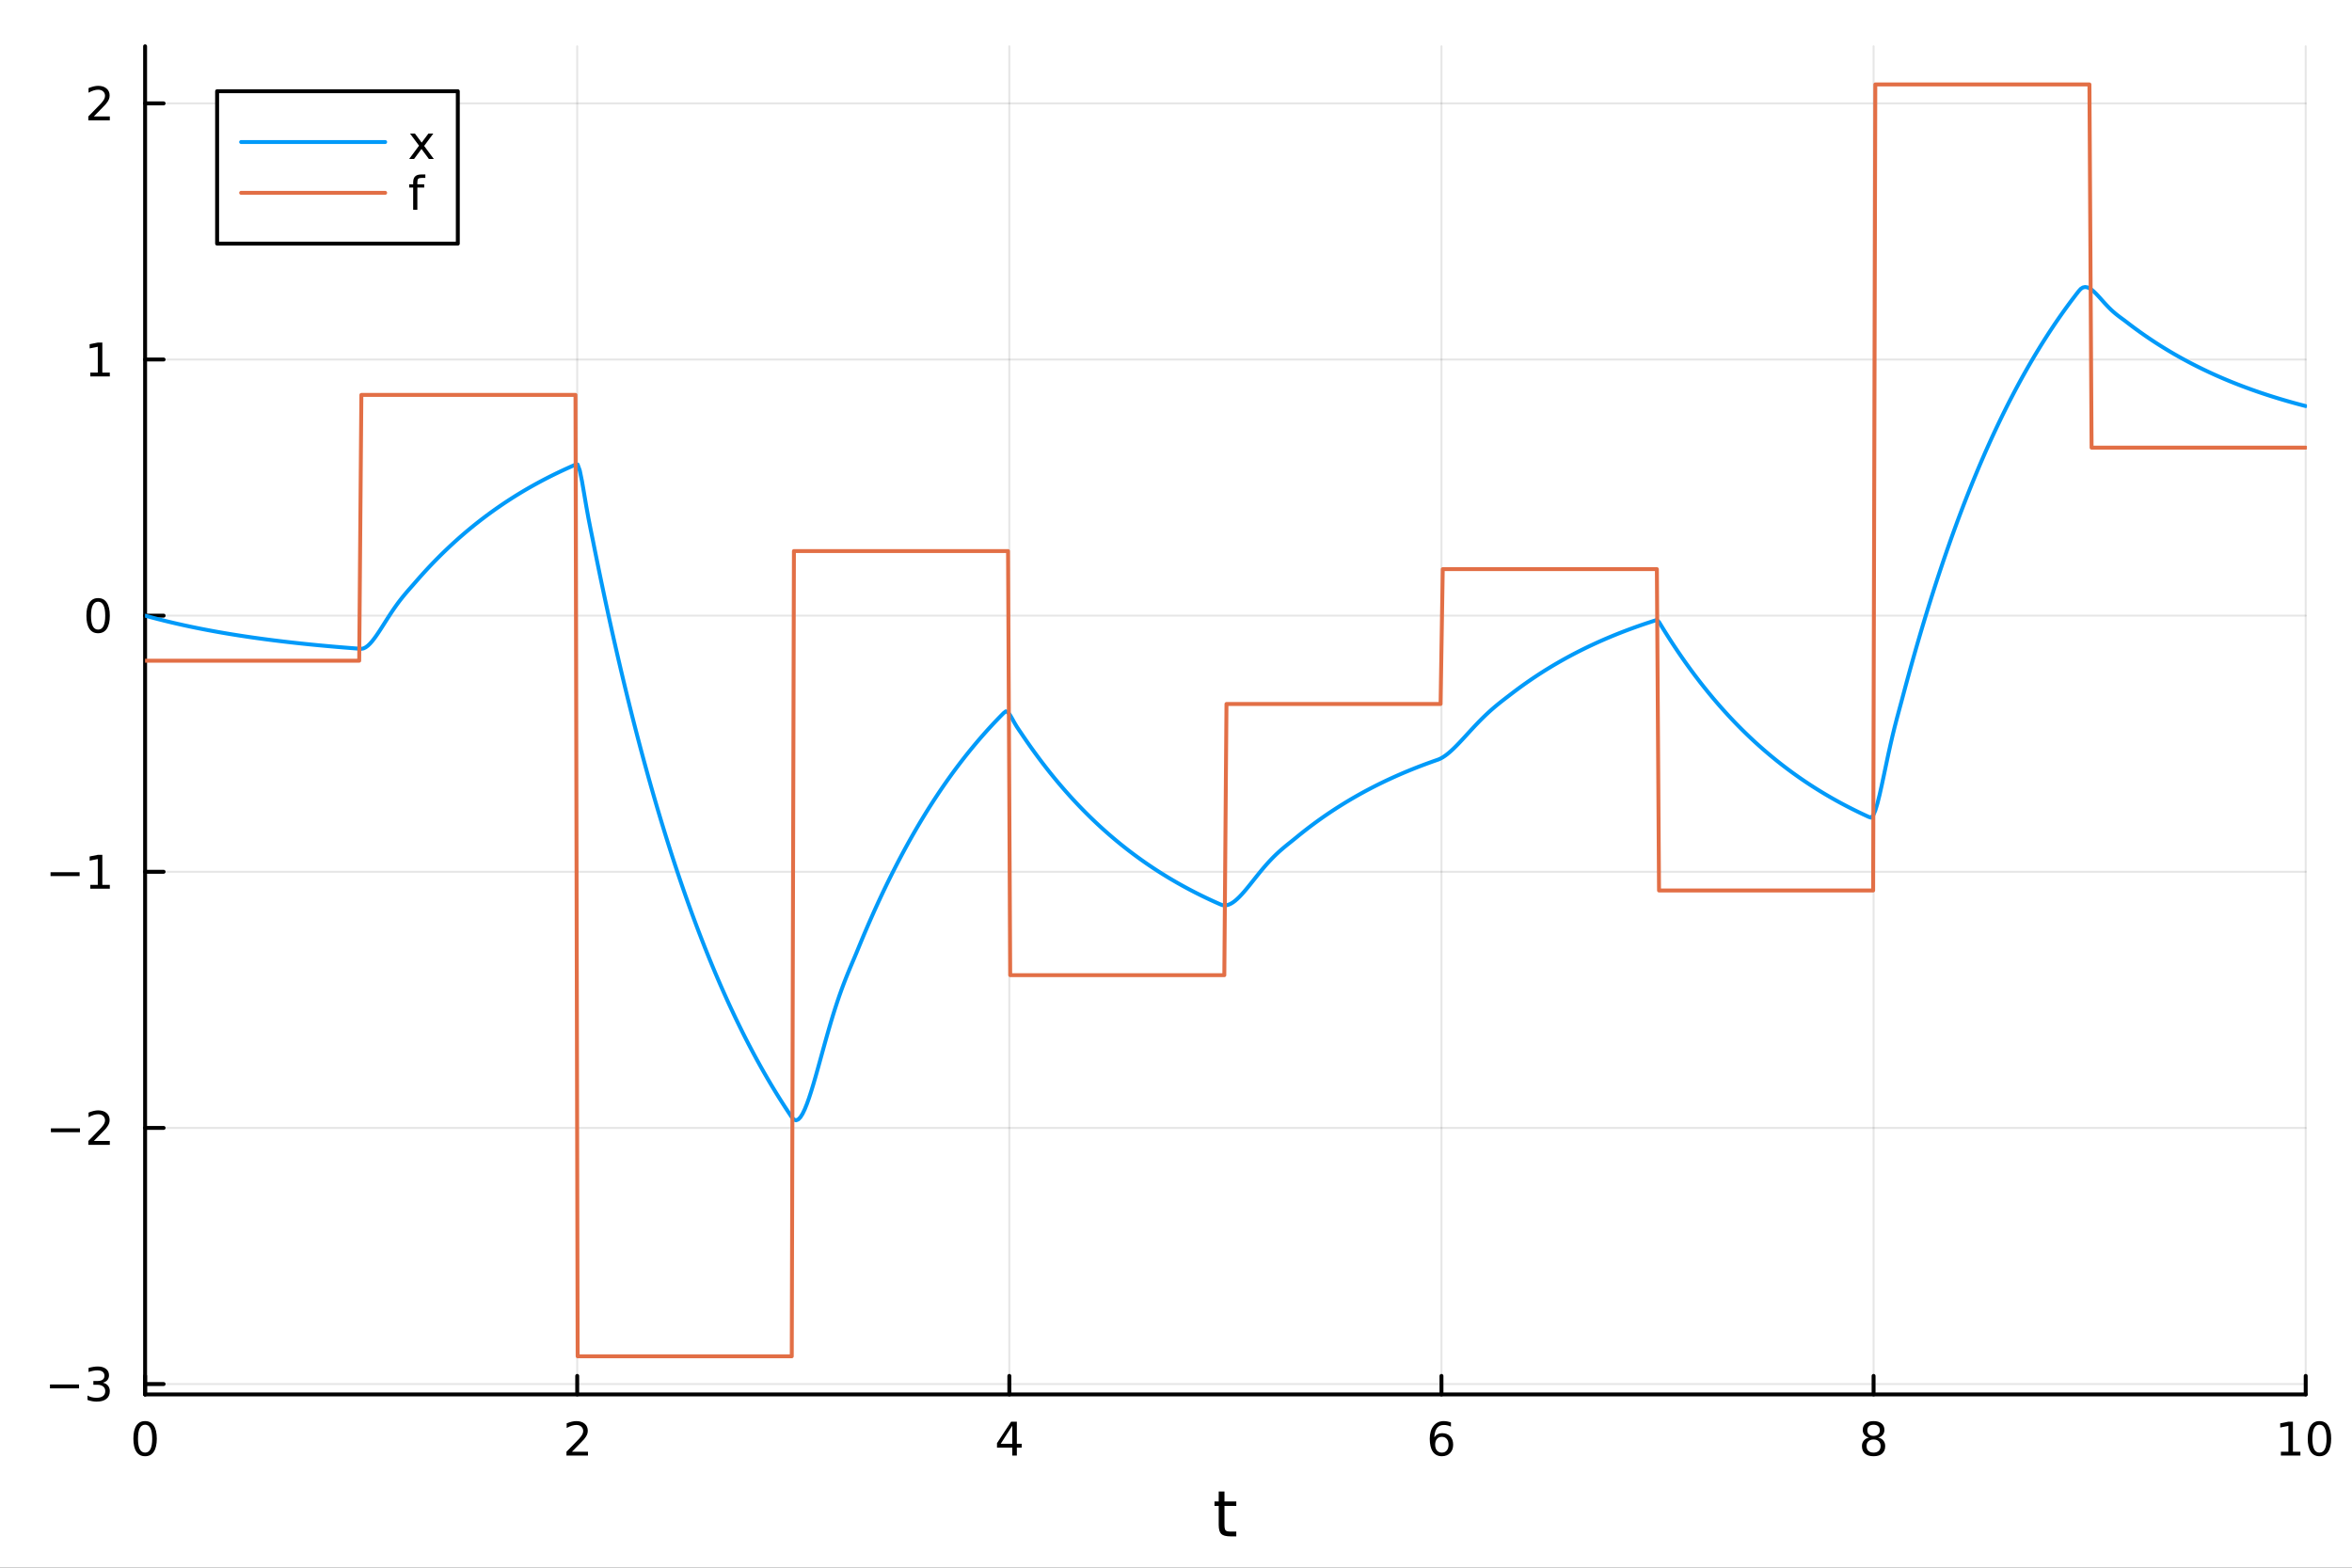 <?xml version="1.0" encoding="utf-8"?>
<svg xmlns="http://www.w3.org/2000/svg" xmlns:xlink="http://www.w3.org/1999/xlink" width="600" height="400" viewBox="0 0 2400 1600">
<rect x="0" y="0" width="2400" height="1600" fill="#333333" stroke="none"/>
<defs>
  <clipPath id="clip840">
    <rect x="0" y="0" width="2400" height="1600"/>
  </clipPath>
</defs>
<path clip-path="url(#clip840)" d="M0 1600 L2400 1600 L2400 0 L0 0  Z" fill="#ffffff" fill-rule="evenodd" fill-opacity="1"/>
<defs>
  <clipPath id="clip841">
    <rect x="480" y="0" width="1681" height="1600"/>
  </clipPath>
</defs>
<path clip-path="url(#clip840)" d="M148.057 1423.18 L2352.76 1423.18 L2352.76 47.244 L148.057 47.244  Z" fill="#ffffff" fill-rule="evenodd" fill-opacity="1"/>
<defs>
  <clipPath id="clip842">
    <rect x="148" y="47" width="2206" height="1377"/>
  </clipPath>
</defs>
<polyline clip-path="url(#clip842)" style="stroke:#000000; stroke-linecap:round; stroke-linejoin:round; stroke-width:2; stroke-opacity:0.1; fill:none" points="148.057,1423.18 148.057,47.244 "/>
<polyline clip-path="url(#clip842)" style="stroke:#000000; stroke-linecap:round; stroke-linejoin:round; stroke-width:2; stroke-opacity:0.1; fill:none" points="588.996,1423.18 588.996,47.244 "/>
<polyline clip-path="url(#clip842)" style="stroke:#000000; stroke-linecap:round; stroke-linejoin:round; stroke-width:2; stroke-opacity:0.1; fill:none" points="1029.94,1423.18 1029.94,47.244 "/>
<polyline clip-path="url(#clip842)" style="stroke:#000000; stroke-linecap:round; stroke-linejoin:round; stroke-width:2; stroke-opacity:0.1; fill:none" points="1470.88,1423.18 1470.88,47.244 "/>
<polyline clip-path="url(#clip842)" style="stroke:#000000; stroke-linecap:round; stroke-linejoin:round; stroke-width:2; stroke-opacity:0.1; fill:none" points="1911.82,1423.18 1911.82,47.244 "/>
<polyline clip-path="url(#clip842)" style="stroke:#000000; stroke-linecap:round; stroke-linejoin:round; stroke-width:2; stroke-opacity:0.1; fill:none" points="2352.76,1423.18 2352.76,47.244 "/>
<polyline clip-path="url(#clip842)" style="stroke:#000000; stroke-linecap:round; stroke-linejoin:round; stroke-width:2; stroke-opacity:0.1; fill:none" points="148.057,1412.57 2352.76,1412.57 "/>
<polyline clip-path="url(#clip842)" style="stroke:#000000; stroke-linecap:round; stroke-linejoin:round; stroke-width:2; stroke-opacity:0.1; fill:none" points="148.057,1151.16 2352.76,1151.16 "/>
<polyline clip-path="url(#clip842)" style="stroke:#000000; stroke-linecap:round; stroke-linejoin:round; stroke-width:2; stroke-opacity:0.1; fill:none" points="148.057,889.748 2352.76,889.748 "/>
<polyline clip-path="url(#clip842)" style="stroke:#000000; stroke-linecap:round; stroke-linejoin:round; stroke-width:2; stroke-opacity:0.1; fill:none" points="148.057,628.338 2352.76,628.338 "/>
<polyline clip-path="url(#clip842)" style="stroke:#000000; stroke-linecap:round; stroke-linejoin:round; stroke-width:2; stroke-opacity:0.1; fill:none" points="148.057,366.928 2352.76,366.928 "/>
<polyline clip-path="url(#clip842)" style="stroke:#000000; stroke-linecap:round; stroke-linejoin:round; stroke-width:2; stroke-opacity:0.1; fill:none" points="148.057,105.518 2352.76,105.518 "/>
<polyline clip-path="url(#clip840)" style="stroke:#000000; stroke-linecap:round; stroke-linejoin:round; stroke-width:4; stroke-opacity:1; fill:none" points="148.057,1423.18 2352.76,1423.18 "/>
<polyline clip-path="url(#clip840)" style="stroke:#000000; stroke-linecap:round; stroke-linejoin:round; stroke-width:4; stroke-opacity:1; fill:none" points="148.057,1423.18 148.057,1404.28 "/>
<polyline clip-path="url(#clip840)" style="stroke:#000000; stroke-linecap:round; stroke-linejoin:round; stroke-width:4; stroke-opacity:1; fill:none" points="588.996,1423.18 588.996,1404.28 "/>
<polyline clip-path="url(#clip840)" style="stroke:#000000; stroke-linecap:round; stroke-linejoin:round; stroke-width:4; stroke-opacity:1; fill:none" points="1029.94,1423.18 1029.94,1404.28 "/>
<polyline clip-path="url(#clip840)" style="stroke:#000000; stroke-linecap:round; stroke-linejoin:round; stroke-width:4; stroke-opacity:1; fill:none" points="1470.88,1423.18 1470.88,1404.28 "/>
<polyline clip-path="url(#clip840)" style="stroke:#000000; stroke-linecap:round; stroke-linejoin:round; stroke-width:4; stroke-opacity:1; fill:none" points="1911.82,1423.18 1911.82,1404.28 "/>
<polyline clip-path="url(#clip840)" style="stroke:#000000; stroke-linecap:round; stroke-linejoin:round; stroke-width:4; stroke-opacity:1; fill:none" points="2352.76,1423.18 2352.76,1404.28 "/>
<path clip-path="url(#clip840)" d="M148.057 1454.1 Q144.446 1454.1 142.617 1457.66 Q140.811 1461.2 140.811 1468.33 Q140.811 1475.44 142.617 1479.01 Q144.446 1482.55 148.057 1482.55 Q151.691 1482.55 153.496 1479.01 Q155.325 1475.44 155.325 1468.33 Q155.325 1461.2 153.496 1457.66 Q151.691 1454.1 148.057 1454.1 M148.057 1450.39 Q153.867 1450.39 156.922 1455 Q160.001 1459.58 160.001 1468.33 Q160.001 1477.06 156.922 1481.67 Q153.867 1486.25 148.057 1486.25 Q142.246 1486.25 139.168 1481.67 Q136.112 1477.06 136.112 1468.33 Q136.112 1459.58 139.168 1455 Q142.246 1450.39 148.057 1450.39 Z" fill="#000000" fill-rule="nonzero" fill-opacity="1" /><path clip-path="url(#clip840)" d="M583.649 1481.64 L599.969 1481.64 L599.969 1485.58 L578.024 1485.58 L578.024 1481.64 Q580.686 1478.89 585.27 1474.26 Q589.876 1469.61 591.057 1468.27 Q593.302 1465.74 594.182 1464.01 Q595.084 1462.25 595.084 1460.56 Q595.084 1457.8 593.14 1456.07 Q591.219 1454.33 588.117 1454.33 Q585.918 1454.33 583.464 1455.09 Q581.034 1455.86 578.256 1457.41 L578.256 1452.69 Q581.08 1451.55 583.534 1450.97 Q585.987 1450.39 588.024 1450.39 Q593.395 1450.39 596.589 1453.08 Q599.783 1455.77 599.783 1460.26 Q599.783 1462.39 598.973 1464.31 Q598.186 1466.2 596.08 1468.8 Q595.501 1469.47 592.399 1472.69 Q589.297 1475.88 583.649 1481.64 Z" fill="#000000" fill-rule="nonzero" fill-opacity="1" /><path clip-path="url(#clip840)" d="M1032.95 1455.09 L1021.14 1473.54 L1032.95 1473.54 L1032.95 1455.09 M1031.72 1451.02 L1037.6 1451.02 L1037.6 1473.54 L1042.53 1473.54 L1042.53 1477.43 L1037.6 1477.43 L1037.6 1485.58 L1032.95 1485.58 L1032.95 1477.43 L1017.34 1477.43 L1017.34 1472.92 L1031.72 1451.02 Z" fill="#000000" fill-rule="nonzero" fill-opacity="1" /><path clip-path="url(#clip840)" d="M1471.28 1466.44 Q1468.13 1466.44 1466.28 1468.59 Q1464.45 1470.74 1464.45 1474.49 Q1464.45 1478.22 1466.28 1480.39 Q1468.13 1482.55 1471.28 1482.55 Q1474.43 1482.55 1476.26 1480.39 Q1478.11 1478.22 1478.11 1474.49 Q1478.11 1470.74 1476.26 1468.59 Q1474.43 1466.44 1471.28 1466.44 M1480.56 1451.78 L1480.56 1456.04 Q1478.8 1455.21 1477 1454.77 Q1475.22 1454.33 1473.46 1454.33 Q1468.83 1454.33 1466.37 1457.45 Q1463.94 1460.58 1463.6 1466.9 Q1464.96 1464.89 1467.02 1463.82 Q1469.08 1462.73 1471.56 1462.73 Q1476.77 1462.73 1479.78 1465.9 Q1482.81 1469.05 1482.81 1474.49 Q1482.81 1479.82 1479.66 1483.03 Q1476.51 1486.25 1471.28 1486.25 Q1465.29 1486.25 1462.11 1481.67 Q1458.94 1477.06 1458.94 1468.33 Q1458.94 1460.14 1462.83 1455.28 Q1466.72 1450.39 1473.27 1450.39 Q1475.03 1450.39 1476.81 1450.74 Q1478.62 1451.09 1480.56 1451.78 Z" fill="#000000" fill-rule="nonzero" fill-opacity="1" /><path clip-path="url(#clip840)" d="M1911.82 1469.17 Q1908.48 1469.17 1906.56 1470.95 Q1904.66 1472.73 1904.66 1475.86 Q1904.66 1478.98 1906.56 1480.77 Q1908.48 1482.55 1911.82 1482.55 Q1915.15 1482.55 1917.07 1480.77 Q1918.99 1478.96 1918.99 1475.86 Q1918.99 1472.73 1917.07 1470.95 Q1915.17 1469.17 1911.82 1469.17 M1907.14 1467.18 Q1904.13 1466.44 1902.44 1464.38 Q1900.77 1462.32 1900.77 1459.35 Q1900.77 1455.21 1903.71 1452.8 Q1906.68 1450.39 1911.82 1450.39 Q1916.98 1450.39 1919.92 1452.8 Q1922.86 1455.21 1922.86 1459.35 Q1922.86 1462.32 1921.17 1464.38 Q1919.5 1466.44 1916.52 1467.18 Q1919.89 1467.96 1921.77 1470.26 Q1923.67 1472.55 1923.67 1475.86 Q1923.67 1480.88 1920.59 1483.57 Q1917.53 1486.25 1911.82 1486.25 Q1906.1 1486.25 1903.02 1483.57 Q1899.96 1480.88 1899.96 1475.86 Q1899.96 1472.55 1901.86 1470.26 Q1903.76 1467.96 1907.14 1467.18 M1905.43 1459.79 Q1905.43 1462.48 1907.09 1463.98 Q1908.78 1465.49 1911.82 1465.49 Q1914.83 1465.49 1916.52 1463.98 Q1918.23 1462.48 1918.23 1459.79 Q1918.23 1457.11 1916.52 1455.6 Q1914.83 1454.1 1911.82 1454.1 Q1908.78 1454.1 1907.09 1455.6 Q1905.43 1457.11 1905.43 1459.79 Z" fill="#000000" fill-rule="nonzero" fill-opacity="1" /><path clip-path="url(#clip840)" d="M2327.44 1481.64 L2335.08 1481.64 L2335.08 1455.28 L2326.77 1456.95 L2326.77 1452.69 L2335.04 1451.02 L2339.71 1451.02 L2339.71 1481.64 L2347.35 1481.64 L2347.35 1485.58 L2327.44 1485.58 L2327.44 1481.64 Z" fill="#000000" fill-rule="nonzero" fill-opacity="1" /><path clip-path="url(#clip840)" d="M2366.8 1454.1 Q2363.18 1454.1 2361.36 1457.66 Q2359.55 1461.2 2359.55 1468.33 Q2359.55 1475.44 2361.36 1479.01 Q2363.18 1482.55 2366.8 1482.55 Q2370.43 1482.55 2372.23 1479.01 Q2374.06 1475.44 2374.06 1468.33 Q2374.06 1461.2 2372.23 1457.66 Q2370.43 1454.1 2366.8 1454.1 M2366.8 1450.39 Q2372.61 1450.39 2375.66 1455 Q2378.74 1459.58 2378.74 1468.33 Q2378.74 1477.06 2375.66 1481.67 Q2372.61 1486.25 2366.8 1486.25 Q2360.99 1486.25 2357.91 1481.67 Q2354.85 1477.06 2354.85 1468.33 Q2354.85 1459.58 2357.91 1455 Q2360.99 1450.39 2366.8 1450.39 Z" fill="#000000" fill-rule="nonzero" fill-opacity="1" /><path clip-path="url(#clip840)" d="M1249.47 1522.27 L1249.47 1532.4 L1261.53 1532.4 L1261.53 1536.95 L1249.47 1536.95 L1249.47 1556.3 Q1249.47 1560.66 1250.64 1561.9 Q1251.85 1563.14 1255.51 1563.14 L1261.53 1563.14 L1261.53 1568.04 L1255.51 1568.04 Q1248.74 1568.04 1246.16 1565.53 Q1243.58 1562.98 1243.58 1556.3 L1243.58 1536.95 L1239.28 1536.95 L1239.28 1532.4 L1243.58 1532.4 L1243.58 1522.27 L1249.47 1522.27 Z" fill="#000000" fill-rule="nonzero" fill-opacity="1" /><polyline clip-path="url(#clip840)" style="stroke:#000000; stroke-linecap:round; stroke-linejoin:round; stroke-width:4; stroke-opacity:1; fill:none" points="148.057,1423.18 148.057,47.244 "/>
<polyline clip-path="url(#clip840)" style="stroke:#000000; stroke-linecap:round; stroke-linejoin:round; stroke-width:4; stroke-opacity:1; fill:none" points="148.057,1412.57 166.954,1412.57 "/>
<polyline clip-path="url(#clip840)" style="stroke:#000000; stroke-linecap:round; stroke-linejoin:round; stroke-width:4; stroke-opacity:1; fill:none" points="148.057,1151.16 166.954,1151.16 "/>
<polyline clip-path="url(#clip840)" style="stroke:#000000; stroke-linecap:round; stroke-linejoin:round; stroke-width:4; stroke-opacity:1; fill:none" points="148.057,889.748 166.954,889.748 "/>
<polyline clip-path="url(#clip840)" style="stroke:#000000; stroke-linecap:round; stroke-linejoin:round; stroke-width:4; stroke-opacity:1; fill:none" points="148.057,628.338 166.954,628.338 "/>
<polyline clip-path="url(#clip840)" style="stroke:#000000; stroke-linecap:round; stroke-linejoin:round; stroke-width:4; stroke-opacity:1; fill:none" points="148.057,366.928 166.954,366.928 "/>
<polyline clip-path="url(#clip840)" style="stroke:#000000; stroke-linecap:round; stroke-linejoin:round; stroke-width:4; stroke-opacity:1; fill:none" points="148.057,105.518 166.954,105.518 "/>
<path clip-path="url(#clip840)" d="M50.992 1413.02 L80.668 1413.02 L80.668 1416.96 L50.992 1416.96 L50.992 1413.02 Z" fill="#000000" fill-rule="nonzero" fill-opacity="1" /><path clip-path="url(#clip840)" d="M104.927 1411.21 Q108.283 1411.93 110.158 1414.2 Q112.057 1416.47 112.057 1419.8 Q112.057 1424.92 108.538 1427.72 Q105.02 1430.52 98.538 1430.52 Q96.362 1430.52 94.047 1430.08 Q91.756 1429.66 89.302 1428.81 L89.302 1424.29 Q91.246 1425.43 93.561 1426.01 Q95.876 1426.59 98.399 1426.59 Q102.797 1426.59 105.089 1424.85 Q107.404 1423.11 107.404 1419.8 Q107.404 1416.75 105.251 1415.03 Q103.121 1413.3 99.302 1413.3 L95.274 1413.3 L95.274 1409.46 L99.487 1409.46 Q102.936 1409.46 104.765 1408.09 Q106.594 1406.7 106.594 1404.11 Q106.594 1401.45 104.696 1400.03 Q102.821 1398.6 99.302 1398.6 Q97.381 1398.6 95.182 1399.02 Q92.983 1399.43 90.344 1400.31 L90.344 1396.15 Q93.006 1395.4 95.321 1395.03 Q97.659 1394.66 99.719 1394.66 Q105.043 1394.66 108.145 1397.09 Q111.246 1399.5 111.246 1403.62 Q111.246 1406.49 109.603 1408.48 Q107.959 1410.45 104.927 1411.21 Z" fill="#000000" fill-rule="nonzero" fill-opacity="1" /><path clip-path="url(#clip840)" d="M51.941 1151.61 L81.617 1151.61 L81.617 1155.55 L51.941 1155.55 L51.941 1151.61 Z" fill="#000000" fill-rule="nonzero" fill-opacity="1" /><path clip-path="url(#clip840)" d="M95.737 1164.5 L112.057 1164.5 L112.057 1168.44 L90.112 1168.44 L90.112 1164.5 Q92.774 1161.75 97.358 1157.12 Q101.964 1152.47 103.145 1151.12 Q105.39 1148.6 106.27 1146.86 Q107.172 1145.11 107.172 1143.42 Q107.172 1140.66 105.228 1138.92 Q103.307 1137.19 100.205 1137.19 Q98.006 1137.19 95.552 1137.95 Q93.121 1138.72 90.344 1140.27 L90.344 1135.55 Q93.168 1134.41 95.621 1133.83 Q98.075 1133.25 100.112 1133.25 Q105.483 1133.25 108.677 1135.94 Q111.871 1138.62 111.871 1143.11 Q111.871 1145.24 111.061 1147.17 Q110.274 1149.06 108.168 1151.66 Q107.589 1152.33 104.487 1155.55 Q101.385 1158.74 95.737 1164.5 Z" fill="#000000" fill-rule="nonzero" fill-opacity="1" /><path clip-path="url(#clip840)" d="M51.571 890.2 L81.247 890.2 L81.247 894.135 L51.571 894.135 L51.571 890.2 Z" fill="#000000" fill-rule="nonzero" fill-opacity="1" /><path clip-path="url(#clip840)" d="M92.149 903.093 L99.788 903.093 L99.788 876.728 L91.478 878.394 L91.478 874.135 L99.742 872.468 L104.418 872.468 L104.418 903.093 L112.057 903.093 L112.057 907.028 L92.149 907.028 L92.149 903.093 Z" fill="#000000" fill-rule="nonzero" fill-opacity="1" /><path clip-path="url(#clip840)" d="M100.112 614.137 Q96.501 614.137 94.672 617.702 Q92.867 621.243 92.867 628.373 Q92.867 635.479 94.672 639.044 Q96.501 642.586 100.112 642.586 Q103.746 642.586 105.552 639.044 Q107.381 635.479 107.381 628.373 Q107.381 621.243 105.552 617.702 Q103.746 614.137 100.112 614.137 M100.112 610.433 Q105.922 610.433 108.978 615.04 Q112.057 619.623 112.057 628.373 Q112.057 637.1 108.978 641.706 Q105.922 646.29 100.112 646.29 Q94.302 646.29 91.223 641.706 Q88.168 637.1 88.168 628.373 Q88.168 619.623 91.223 615.04 Q94.302 610.433 100.112 610.433 Z" fill="#000000" fill-rule="nonzero" fill-opacity="1" /><path clip-path="url(#clip840)" d="M92.149 380.273 L99.788 380.273 L99.788 353.907 L91.478 355.574 L91.478 351.315 L99.742 349.648 L104.418 349.648 L104.418 380.273 L112.057 380.273 L112.057 384.208 L92.149 384.208 L92.149 380.273 Z" fill="#000000" fill-rule="nonzero" fill-opacity="1" /><path clip-path="url(#clip840)" d="M95.737 118.863 L112.057 118.863 L112.057 122.798 L90.112 122.798 L90.112 118.863 Q92.774 116.108 97.358 111.478 Q101.964 106.826 103.145 105.483 Q105.39 102.96 106.27 101.224 Q107.172 99.465 107.172 97.775 Q107.172 95.02 105.228 93.284 Q103.307 91.548 100.205 91.548 Q98.006 91.548 95.552 92.312 Q93.121 93.076 90.344 94.627 L90.344 89.904 Q93.168 88.77 95.621 88.192 Q98.075 87.613 100.112 87.613 Q105.483 87.613 108.677 90.298 Q111.871 92.983 111.871 97.474 Q111.871 99.603 111.061 101.525 Q110.274 103.423 108.168 106.015 Q107.589 106.687 104.487 109.904 Q101.385 113.099 95.737 118.863 Z" fill="#000000" fill-rule="nonzero" fill-opacity="1" /><polyline clip-path="url(#clip842)" style="stroke:#009af9; stroke-linecap:round; stroke-linejoin:round; stroke-width:4; stroke-opacity:1; fill:none" points="148.057,628.338 150.264,628.948 152.47,629.55 154.677,630.143 156.884,630.729 159.091,631.307 161.298,631.878 163.505,632.44 165.712,632.996 167.919,633.544 170.126,634.084 172.333,634.618 174.539,635.145 176.746,635.664 178.953,636.177 181.16,636.682 183.367,637.182 185.574,637.674 187.781,638.16 189.988,638.64 192.195,639.113 194.402,639.58 196.609,640.04 198.815,640.495 201.022,640.944 203.229,641.386 205.436,641.823 207.643,642.254 209.85,642.679 212.057,643.099 214.264,643.513 216.471,643.921 218.678,644.324 220.885,644.722 223.091,645.115 225.298,645.502 227.505,645.884 229.712,646.261 231.919,646.634 234.126,647.001 236.333,647.363 238.54,647.721 240.747,648.073 242.954,648.421 245.16,648.765 247.367,649.104 249.574,649.438 251.781,649.768 253.988,650.094 256.195,650.415 258.402,650.732 260.609,651.045 262.816,651.354 265.023,651.658 267.23,651.959 269.436,652.256 271.643,652.548 273.85,652.837 276.057,653.122 278.264,653.403 280.471,653.681 282.678,653.954 284.885,654.224 287.092,654.491 289.299,654.754 291.506,655.014 293.712,655.27 295.919,655.522 298.126,655.772 300.333,656.018 302.54,656.26 304.747,656.5 306.954,656.736 309.161,656.97 311.368,657.2 313.575,657.427 315.781,657.651 317.988,657.872 320.195,658.09 322.402,658.306 324.609,658.518 326.816,658.728 329.023,658.934 331.23,659.139 333.437,659.34 335.644,659.539 337.851,659.735 340.057,659.928 342.264,660.119 344.471,660.308 346.678,660.493 348.885,660.677 351.092,660.858 353.299,661.036 355.506,661.213 357.713,661.387 359.92,661.558 362.127,661.727 364.333,661.895 366.54,662.059 368.747,662.186 370.954,661.754 373.161,660.666 375.368,659.018 377.575,656.898 379.782,654.386 381.989,651.56 384.196,648.489 386.402,645.236 388.609,641.859 390.816,638.409 393.023,634.932 395.23,631.467 397.437,628.047 399.644,624.698 401.851,621.441 404.058,618.292 406.265,615.258 408.472,612.343 410.678,609.542 412.885,606.845 415.092,604.237 417.299,601.696 419.506,599.194 421.713,596.696 423.92,594.162 426.127,591.629 428.334,589.128 430.541,586.661 432.748,584.227 434.954,581.825 437.161,579.455 439.368,577.116 441.575,574.808 443.782,572.531 445.989,570.284 448.196,568.067 450.403,565.879 452.61,563.72 454.817,561.59 457.023,559.488 459.23,557.414 461.437,555.367 463.644,553.348 465.851,551.355 468.058,549.389 470.265,547.449 472.472,545.534 474.679,543.645 476.886,541.781 479.093,539.942 481.299,538.127 483.506,536.336 485.713,534.569 487.92,532.825 490.127,531.104 492.334,529.407 494.541,527.731 496.748,526.078 498.955,524.447 501.162,522.838 503.369,521.25 505.575,519.682 507.782,518.136 509.989,516.61 512.196,515.105 514.403,513.619 516.61,512.153 518.817,510.707 521.024,509.28 523.231,507.871 525.438,506.482 527.644,505.11 529.851,503.757 532.058,502.422 534.265,501.105 536.472,499.804 538.679,498.522 540.886,497.256 543.093,496.007 545.3,494.774 547.507,493.558 549.714,492.358 551.92,491.174 554.127,490.006 556.334,488.853 558.541,487.715 560.748,486.593 562.955,485.485 565.162,484.392 567.369,483.314 569.576,482.25 571.783,481.2 573.99,480.164 576.196,479.141 578.403,478.132 580.61,477.137 582.817,476.155 585.024,475.185 587.231,474.229 589.438,474.094 591.645,480.255 593.852,491.036 596.059,503.821 598.265,516.803 600.472,528.984 602.679,540.178 604.886,551.008 607.093,562.053 609.3,572.953 611.507,583.71 613.714,594.323 615.921,604.796 618.128,615.13 620.335,625.326 622.541,635.388 624.748,645.317 626.955,655.113 629.162,664.78 631.369,674.319 633.576,683.731 635.783,693.018 637.99,702.182 640.197,711.225 642.404,720.148 644.611,728.952 646.817,737.64 649.024,746.212 651.231,754.671 653.438,763.018 655.645,771.254 657.852,779.381 660.059,787.4 662.266,795.313 664.473,803.121 666.68,810.826 668.886,818.428 671.093,825.93 673.3,833.332 675.507,840.636 677.714,847.843 679.921,854.954 682.128,861.971 684.335,868.896 686.542,875.728 688.749,882.47 690.956,889.122 693.162,895.687 695.369,902.164 697.576,908.555 699.783,914.862 701.99,921.085 704.197,927.225 706.404,933.284 708.611,939.263 710.818,945.163 713.025,950.984 715.232,956.729 717.438,962.397 719.645,967.99 721.852,973.508 724.059,978.954 726.266,984.327 728.473,989.629 730.68,994.861 732.887,1000.02 735.094,1005.12 737.301,1010.14 739.507,1015.1 741.714,1020 743.921,1024.83 746.128,1029.59 748.335,1034.29 750.542,1038.93 752.749,1043.51 754.956,1048.03 757.163,1052.48 759.37,1056.88 761.577,1061.22 763.783,1065.51 765.99,1069.73 768.197,1073.9 770.404,1078.02 772.611,1082.08 774.818,1086.08 777.025,1090.03 779.232,1093.94 781.439,1097.78 783.646,1101.58 785.853,1105.33 788.059,1109.03 790.266,1112.68 792.473,1116.28 794.68,1119.83 796.887,1123.33 799.094,1126.79 801.301,1130.21 803.508,1133.57 805.715,1136.9 807.922,1140.18 810.128,1142.68 812.335,1143.4 814.542,1142.52 816.749,1140.24 818.956,1136.73 821.163,1132.17 823.37,1126.72 825.577,1120.54 827.784,1113.76 829.991,1106.51 832.198,1098.91 834.404,1091.08 836.611,1083.11 838.818,1075.08 841.025,1067.09 843.232,1059.19 845.439,1051.45 847.646,1043.91 849.853,1036.6 852.06,1029.56 854.267,1022.8 856.474,1016.33 858.68,1010.13 860.887,1004.2 863.094,998.504 865.301,993.013 867.508,987.678 869.715,982.442 871.922,977.237 874.129,971.985 876.336,966.613 878.543,961.254 880.749,955.966 882.956,950.749 885.163,945.6 887.37,940.52 889.577,935.507 891.784,930.56 893.991,925.68 896.198,920.863 898.405,916.111 900.612,911.422 902.819,906.795 905.025,902.229 907.232,897.724 909.439,893.278 911.646,888.892 913.853,884.563 916.06,880.292 918.267,876.077 920.474,871.918 922.681,867.814 924.888,863.764 927.095,859.768 929.301,855.825 931.508,851.934 933.715,848.095 935.922,844.307 938.129,840.569 940.336,836.881 942.543,833.242 944.75,829.651 946.957,826.107 949.164,822.611 951.37,819.161 953.577,815.757 955.784,812.399 957.991,809.085 960.198,805.814 962.405,802.588 964.612,799.404 966.819,796.262 969.026,793.162 971.233,790.103 973.44,787.085 975.646,784.107 977.853,781.168 980.06,778.269 982.267,775.408 984.474,772.584 986.681,769.798 988.888,767.049 991.095,764.337 993.302,761.66 995.509,759.019 997.715,756.413 999.922,753.841 1002.13,751.303 1004.34,748.799 1006.54,746.328 1008.75,743.89 1010.96,741.484 1013.16,739.11 1015.37,736.767 1017.58,734.455 1019.78,732.175 1021.99,729.924 1024.2,727.703 1026.41,725.993 1028.61,727.034 1030.82,729.99 1033.03,733.817 1035.23,737.786 1037.44,741.487 1039.65,744.827 1041.85,748.032 1044.06,751.309 1046.27,754.544 1048.47,757.735 1050.68,760.884 1052.89,763.992 1055.1,767.058 1057.3,770.083 1059.51,773.069 1061.72,776.015 1063.92,778.921 1066.13,781.79 1068.34,784.62 1070.54,787.413 1072.75,790.168 1074.96,792.887 1077.16,795.57 1079.37,798.218 1081.58,800.83 1083.78,803.408 1085.99,805.951 1088.2,808.461 1090.41,810.938 1092.61,813.381 1094.82,815.793 1097.03,818.172 1099.23,820.52 1101.44,822.837 1103.65,825.122 1105.85,827.378 1108.06,829.604 1110.27,831.8 1112.47,833.967 1114.68,836.106 1116.89,838.216 1119.1,840.298 1121.3,842.353 1123.51,844.38 1125.72,846.38 1127.92,848.354 1130.13,850.302 1132.34,852.224 1134.54,854.12 1136.75,855.991 1138.96,857.838 1141.16,859.659 1143.37,861.457 1145.58,863.231 1147.79,864.982 1149.99,866.709 1152.2,868.413 1154.41,870.095 1156.61,871.754 1158.82,873.392 1161.03,875.007 1163.23,876.602 1165.44,878.175 1167.65,879.727 1169.85,881.259 1172.06,882.77 1174.27,884.262 1176.47,885.734 1178.68,887.186 1180.89,888.619 1183.1,890.033 1185.3,891.428 1187.51,892.805 1189.72,894.163 1191.92,895.503 1194.13,896.826 1196.34,898.131 1198.54,899.419 1200.75,900.689 1202.96,901.943 1205.16,903.18 1207.37,904.401 1209.58,905.606 1211.79,906.794 1213.99,907.967 1216.2,909.124 1218.41,910.266 1220.61,911.393 1222.82,912.505 1225.03,913.602 1227.23,914.684 1229.44,915.753 1231.65,916.807 1233.85,917.847 1236.06,918.873 1238.27,919.886 1240.48,920.885 1242.68,921.871 1244.89,922.844 1247.1,923.703 1249.3,924.055 1251.51,923.907 1253.72,923.313 1255.92,922.321 1258.13,920.979 1260.34,919.331 1262.54,917.42 1264.75,915.286 1266.96,912.967 1269.16,910.497 1271.37,907.91 1273.58,905.235 1275.79,902.502 1277.99,899.734 1280.2,896.956 1282.41,894.188 1284.61,891.448 1286.82,888.753 1289.03,886.115 1291.23,883.546 1293.44,881.054 1295.65,878.646 1297.85,876.325 1300.06,874.093 1302.27,871.949 1304.48,869.889 1306.68,867.908 1308.89,865.997 1311.1,864.146 1313.3,862.342 1315.51,860.568 1317.72,858.808 1319.92,857.04 1322.13,855.243 1324.34,853.43 1326.54,851.641 1328.75,849.876 1330.96,848.134 1333.17,846.415 1335.37,844.719 1337.58,843.045 1339.79,841.394 1341.99,839.764 1344.2,838.156 1346.41,836.57 1348.61,835.004 1350.82,833.459 1353.03,831.935 1355.23,830.431 1357.44,828.947 1359.65,827.482 1361.86,826.037 1364.06,824.611 1366.27,823.204 1368.48,821.816 1370.68,820.446 1372.89,819.094 1375.1,817.76 1377.3,816.444 1379.51,815.145 1381.72,813.863 1383.92,812.599 1386.13,811.351 1388.34,810.119 1390.54,808.904 1392.75,807.705 1394.96,806.522 1397.17,805.355 1399.37,804.203 1401.58,803.066 1403.79,801.945 1405.99,800.838 1408.2,799.746 1410.41,798.669 1412.61,797.606 1414.82,796.557 1417.03,795.522 1419.23,794.5 1421.44,793.493 1423.65,792.498 1425.86,791.517 1428.06,790.549 1430.27,789.594 1432.48,788.651 1434.68,787.721 1436.89,786.803 1439.1,785.898 1441.3,785.004 1443.51,784.123 1445.72,783.252 1447.92,782.394 1450.13,781.547 1452.34,780.711 1454.55,779.886 1456.75,779.072 1458.96,778.269 1461.17,777.476 1463.37,776.694 1465.58,775.923 1467.79,775.143 1469.99,774.153 1472.2,772.919 1474.41,771.47 1476.61,769.829 1478.82,768.023 1481.03,766.073 1483.23,764.003 1485.44,761.833 1487.65,759.582 1489.86,757.268 1492.06,754.908 1494.27,752.519 1496.48,750.113 1498.68,747.704 1500.89,745.304 1503.1,742.924 1505.3,740.572 1507.51,738.256 1509.72,735.983 1511.92,733.759 1514.13,731.587 1516.34,729.47 1518.55,727.41 1520.75,725.406 1522.96,723.459 1525.17,721.565 1527.37,719.722 1529.58,717.923 1531.79,716.164 1533.99,714.436 1536.2,712.73 1538.41,711.038 1540.61,709.347 1542.82,707.65 1545.03,705.969 1547.24,704.31 1549.44,702.674 1551.65,701.059 1553.86,699.465 1556.06,697.893 1558.27,696.341 1560.48,694.81 1562.68,693.3 1564.89,691.809 1567.1,690.338 1569.3,688.887 1571.51,687.455 1573.72,686.042 1575.92,684.647 1578.13,683.272 1580.34,681.914 1582.55,680.574 1584.75,679.253 1586.96,677.948 1589.17,676.661 1591.37,675.391 1593.58,674.138 1595.79,672.901 1597.99,671.681 1600.2,670.477 1602.41,669.289 1604.61,668.117 1606.82,666.96 1609.03,665.819 1611.24,664.693 1613.44,663.581 1615.65,662.485 1617.86,661.403 1620.06,660.335 1622.27,659.281 1624.48,658.242 1626.68,657.216 1628.89,656.204 1631.1,655.205 1633.3,654.22 1635.51,653.247 1637.72,652.288 1639.93,651.341 1642.13,650.406 1644.34,649.484 1646.55,648.575 1648.75,647.677 1650.96,646.791 1653.17,645.917 1655.37,645.055 1657.58,644.204 1659.79,643.364 1661.99,642.536 1664.2,641.718 1666.41,640.912 1668.61,640.116 1670.82,639.33 1673.03,638.555 1675.24,637.79 1677.44,637.036 1679.65,636.291 1681.86,635.556 1684.06,634.831 1686.27,634.116 1688.48,633.41 1690.68,632.713 1692.89,634.882 1695.1,638.493 1697.3,642.078 1699.51,645.614 1701.72,649.104 1703.93,652.548 1706.13,655.946 1708.34,659.298 1710.55,662.607 1712.75,665.871 1714.96,669.093 1717.17,672.271 1719.37,675.407 1721.58,678.502 1723.79,681.556 1725.99,684.569 1728.2,687.543 1730.41,690.477 1732.62,693.372 1734.82,696.228 1737.03,699.047 1739.24,701.828 1741.44,704.573 1743.65,707.281 1745.86,709.953 1748.06,712.59 1750.27,715.192 1752.48,717.759 1754.68,720.293 1756.89,722.792 1759.1,725.259 1761.31,727.693 1763.51,730.094 1765.72,732.464 1767.93,734.803 1770.13,737.11 1772.34,739.387 1774.55,741.633 1776.75,743.85 1778.96,746.037 1781.17,748.196 1783.37,750.326 1785.58,752.427 1787.79,754.501 1789.99,756.547 1792.2,758.566 1794.41,760.558 1796.62,762.524 1798.82,764.464 1801.03,766.378 1803.24,768.267 1805.44,770.13 1807.65,771.969 1809.86,773.784 1812.06,775.575 1814.27,777.341 1816.48,779.085 1818.68,780.805 1820.89,782.503 1823.1,784.178 1825.31,785.83 1827.51,787.461 1829.72,789.07 1831.93,790.658 1834.13,792.225 1836.34,793.771 1838.55,795.297 1840.75,796.802 1842.96,798.287 1845.17,799.753 1847.37,801.199 1849.58,802.626 1851.79,804.034 1854,805.424 1856.2,806.795 1858.41,808.148 1860.62,809.483 1862.82,810.8 1865.03,812.1 1867.24,813.382 1869.44,814.648 1871.65,815.896 1873.86,817.129 1876.06,818.344 1878.27,819.544 1880.48,820.728 1882.68,821.896 1884.89,823.049 1887.1,824.186 1889.31,825.309 1891.51,826.416 1893.72,827.509 1895.93,828.587 1898.13,829.651 1900.34,830.701 1902.55,831.737 1904.75,832.759 1906.96,833.767 1909.17,834.485 1911.37,832.288 1913.58,827.171 1915.79,819.867 1918,811.018 1920.2,801.183 1922.41,790.83 1924.62,780.34 1926.82,770.007 1929.03,760.037 1931.24,750.549 1933.44,741.573 1935.65,733.053 1937.86,724.843 1940.06,716.713 1942.27,708.415 1944.48,700.165 1946.69,692.025 1948.89,683.993 1951.1,676.067 1953.31,668.247 1955.51,660.53 1957.72,652.915 1959.93,645.401 1962.13,637.987 1964.34,630.671 1966.55,623.452 1968.75,616.329 1970.96,609.3 1973.17,602.365 1975.37,595.521 1977.58,588.768 1979.79,582.105 1982,575.53 1984.2,569.042 1986.41,562.641 1988.62,556.324 1990.82,550.091 1993.03,543.94 1995.24,537.872 1997.44,531.883 1999.65,525.974 2001.86,520.144 2004.06,514.39 2006.27,508.713 2008.48,503.111 2010.69,497.584 2012.89,492.13 2015.1,486.748 2017.31,481.437 2019.51,476.197 2021.72,471.026 2023.93,465.924 2026.13,460.889 2028.34,455.921 2030.55,451.019 2032.75,446.182 2034.96,441.409 2037.17,436.7 2039.38,432.053 2041.58,427.467 2043.79,422.943 2046,418.478 2048.2,414.072 2050.41,409.725 2052.62,405.436 2054.82,401.203 2057.03,397.027 2059.24,392.906 2061.44,388.839 2063.65,384.826 2065.86,380.867 2068.07,376.96 2070.27,373.105 2072.48,369.301 2074.69,365.548 2076.89,361.844 2079.1,358.189 2081.31,354.583 2083.51,351.024 2085.72,347.513 2087.93,344.049 2090.13,340.63 2092.34,337.256 2094.55,333.928 2096.75,330.643 2098.96,327.402 2101.17,324.204 2103.38,321.048 2105.58,317.935 2107.79,314.862 2110,311.83 2112.2,308.839 2114.41,305.887 2116.62,302.974 2118.82,300.1 2121.03,297.264 2123.24,294.803 2125.44,293.405 2127.65,292.936 2129.86,293.245 2132.07,294.19 2134.27,295.643 2136.48,297.485 2138.69,299.612 2140.89,301.931 2143.1,304.359 2145.31,306.826 2147.51,309.275 2149.72,311.659 2151.93,313.943 2154.13,316.105 2156.34,318.134 2158.55,320.03 2160.76,321.808 2162.96,323.49 2165.17,325.114 2167.38,326.727 2169.58,328.39 2171.79,330.094 2174,331.775 2176.2,333.433 2178.41,335.07 2180.62,336.685 2182.82,338.278 2185.03,339.851 2187.24,341.402 2189.44,342.933 2191.65,344.444 2193.86,345.935 2196.07,347.406 2198.27,348.857 2200.48,350.29 2202.69,351.703 2204.89,353.098 2207.1,354.474 2209.31,355.832 2211.51,357.172 2213.72,358.494 2215.93,359.799 2218.13,361.086 2220.34,362.357 2222.55,363.61 2224.76,364.847 2226.96,366.067 2229.17,367.271 2231.38,368.459 2233.58,369.631 2235.79,370.788 2238,371.93 2240.2,373.056 2242.41,374.167 2244.62,375.264 2246.82,376.345 2249.03,377.413 2251.24,378.466 2253.45,379.506 2255.65,380.531 2257.86,381.543 2260.07,382.542 2262.27,383.527 2264.48,384.5 2266.69,385.459 2268.89,386.406 2271.1,387.34 2273.31,388.262 2275.51,389.171 2277.72,390.069 2279.93,390.954 2282.13,391.828 2284.34,392.69 2286.55,393.541 2288.76,394.381 2290.96,395.21 2293.17,396.027 2295.38,396.834 2297.58,397.63 2299.79,398.416 2302,399.191 2304.2,399.956 2306.41,400.71 2308.62,401.455 2310.82,402.19 2313.03,402.915 2315.24,403.63 2317.45,404.336 2319.65,405.033 2321.86,405.72 2324.07,406.399 2326.27,407.068 2328.48,407.728 2330.69,408.38 2332.89,409.023 2335.1,409.657 2337.31,410.283 2339.51,410.901 2341.72,411.511 2343.93,412.112 2346.14,412.706 2348.34,413.291 2350.55,413.869 2352.76,414.44 "/>
<polyline clip-path="url(#clip842)" style="stroke:#e26f46; stroke-linecap:round; stroke-linejoin:round; stroke-width:4; stroke-opacity:1; fill:none" points="148.057,674.329 150.264,674.329 152.47,674.329 154.677,674.329 156.884,674.329 159.091,674.329 161.298,674.329 163.505,674.329 165.712,674.329 167.919,674.329 170.126,674.329 172.333,674.329 174.539,674.329 176.746,674.329 178.953,674.329 181.16,674.329 183.367,674.329 185.574,674.329 187.781,674.329 189.988,674.329 192.195,674.329 194.402,674.329 196.609,674.329 198.815,674.329 201.022,674.329 203.229,674.329 205.436,674.329 207.643,674.329 209.85,674.329 212.057,674.329 214.264,674.329 216.471,674.329 218.678,674.329 220.885,674.329 223.091,674.329 225.298,674.329 227.505,674.329 229.712,674.329 231.919,674.329 234.126,674.329 236.333,674.329 238.54,674.329 240.747,674.329 242.954,674.329 245.16,674.329 247.367,674.329 249.574,674.329 251.781,674.329 253.988,674.329 256.195,674.329 258.402,674.329 260.609,674.329 262.816,674.329 265.023,674.329 267.23,674.329 269.436,674.329 271.643,674.329 273.85,674.329 276.057,674.329 278.264,674.329 280.471,674.329 282.678,674.329 284.885,674.329 287.092,674.329 289.299,674.329 291.506,674.329 293.712,674.329 295.919,674.329 298.126,674.329 300.333,674.329 302.54,674.329 304.747,674.329 306.954,674.329 309.161,674.329 311.368,674.329 313.575,674.329 315.781,674.329 317.988,674.329 320.195,674.329 322.402,674.329 324.609,674.329 326.816,674.329 329.023,674.329 331.23,674.329 333.437,674.329 335.644,674.329 337.851,674.329 340.057,674.329 342.264,674.329 344.471,674.329 346.678,674.329 348.885,674.329 351.092,674.329 353.299,674.329 355.506,674.329 357.713,674.329 359.92,674.329 362.127,674.329 364.333,674.329 366.54,674.329 368.747,403.049 370.954,403.049 373.161,403.049 375.368,403.049 377.575,403.049 379.782,403.049 381.989,403.049 384.196,403.049 386.402,403.049 388.609,403.049 390.816,403.049 393.023,403.049 395.23,403.049 397.437,403.049 399.644,403.049 401.851,403.049 404.058,403.049 406.265,403.049 408.472,403.049 410.678,403.049 412.885,403.049 415.092,403.049 417.299,403.049 419.506,403.049 421.713,403.049 423.92,403.049 426.127,403.049 428.334,403.049 430.541,403.049 432.748,403.049 434.954,403.049 437.161,403.049 439.368,403.049 441.575,403.049 443.782,403.049 445.989,403.049 448.196,403.049 450.403,403.049 452.61,403.049 454.817,403.049 457.023,403.049 459.23,403.049 461.437,403.049 463.644,403.049 465.851,403.049 468.058,403.049 470.265,403.049 472.472,403.049 474.679,403.049 476.886,403.049 479.093,403.049 481.299,403.049 483.506,403.049 485.713,403.049 487.92,403.049 490.127,403.049 492.334,403.049 494.541,403.049 496.748,403.049 498.955,403.049 501.162,403.049 503.369,403.049 505.575,403.049 507.782,403.049 509.989,403.049 512.196,403.049 514.403,403.049 516.61,403.049 518.817,403.049 521.024,403.049 523.231,403.049 525.438,403.049 527.644,403.049 529.851,403.049 532.058,403.049 534.265,403.049 536.472,403.049 538.679,403.049 540.886,403.049 543.093,403.049 545.3,403.049 547.507,403.049 549.714,403.049 551.92,403.049 554.127,403.049 556.334,403.049 558.541,403.049 560.748,403.049 562.955,403.049 565.162,403.049 567.369,403.049 569.576,403.049 571.783,403.049 573.99,403.049 576.196,403.049 578.403,403.049 580.61,403.049 582.817,403.049 585.024,403.049 587.231,403.049 589.438,1384.24 591.645,1384.24 593.852,1384.24 596.059,1384.24 598.265,1384.24 600.472,1384.24 602.679,1384.24 604.886,1384.24 607.093,1384.24 609.3,1384.24 611.507,1384.24 613.714,1384.24 615.921,1384.24 618.128,1384.24 620.335,1384.24 622.541,1384.24 624.748,1384.24 626.955,1384.24 629.162,1384.24 631.369,1384.24 633.576,1384.24 635.783,1384.24 637.99,1384.24 640.197,1384.24 642.404,1384.24 644.611,1384.24 646.817,1384.24 649.024,1384.24 651.231,1384.24 653.438,1384.24 655.645,1384.24 657.852,1384.24 660.059,1384.24 662.266,1384.24 664.473,1384.24 666.68,1384.24 668.886,1384.24 671.093,1384.24 673.3,1384.24 675.507,1384.24 677.714,1384.24 679.921,1384.24 682.128,1384.24 684.335,1384.24 686.542,1384.24 688.749,1384.24 690.956,1384.24 693.162,1384.24 695.369,1384.24 697.576,1384.24 699.783,1384.24 701.99,1384.24 704.197,1384.24 706.404,1384.24 708.611,1384.24 710.818,1384.24 713.025,1384.24 715.232,1384.24 717.438,1384.24 719.645,1384.24 721.852,1384.24 724.059,1384.24 726.266,1384.24 728.473,1384.24 730.68,1384.24 732.887,1384.24 735.094,1384.24 737.301,1384.24 739.507,1384.24 741.714,1384.24 743.921,1384.24 746.128,1384.24 748.335,1384.24 750.542,1384.24 752.749,1384.24 754.956,1384.24 757.163,1384.24 759.37,1384.24 761.577,1384.24 763.783,1384.24 765.99,1384.24 768.197,1384.24 770.404,1384.24 772.611,1384.24 774.818,1384.24 777.025,1384.24 779.232,1384.24 781.439,1384.24 783.646,1384.24 785.853,1384.24 788.059,1384.24 790.266,1384.24 792.473,1384.24 794.68,1384.24 796.887,1384.24 799.094,1384.24 801.301,1384.24 803.508,1384.24 805.715,1384.24 807.922,1384.24 810.128,562.416 812.335,562.416 814.542,562.416 816.749,562.416 818.956,562.416 821.163,562.416 823.37,562.416 825.577,562.416 827.784,562.416 829.991,562.416 832.198,562.416 834.404,562.416 836.611,562.416 838.818,562.416 841.025,562.416 843.232,562.416 845.439,562.416 847.646,562.416 849.853,562.416 852.06,562.416 854.267,562.416 856.474,562.416 858.68,562.416 860.887,562.416 863.094,562.416 865.301,562.416 867.508,562.416 869.715,562.416 871.922,562.416 874.129,562.416 876.336,562.416 878.543,562.416 880.749,562.416 882.956,562.416 885.163,562.416 887.37,562.416 889.577,562.416 891.784,562.416 893.991,562.416 896.198,562.416 898.405,562.416 900.612,562.416 902.819,562.416 905.025,562.416 907.232,562.416 909.439,562.416 911.646,562.416 913.853,562.416 916.06,562.416 918.267,562.416 920.474,562.416 922.681,562.416 924.888,562.416 927.095,562.416 929.301,562.416 931.508,562.416 933.715,562.416 935.922,562.416 938.129,562.416 940.336,562.416 942.543,562.416 944.75,562.416 946.957,562.416 949.164,562.416 951.37,562.416 953.577,562.416 955.784,562.416 957.991,562.416 960.198,562.416 962.405,562.416 964.612,562.416 966.819,562.416 969.026,562.416 971.233,562.416 973.44,562.416 975.646,562.416 977.853,562.416 980.06,562.416 982.267,562.416 984.474,562.416 986.681,562.416 988.888,562.416 991.095,562.416 993.302,562.416 995.509,562.416 997.715,562.416 999.922,562.416 1002.13,562.416 1004.34,562.416 1006.54,562.416 1008.75,562.416 1010.96,562.416 1013.16,562.416 1015.37,562.416 1017.58,562.416 1019.78,562.416 1021.99,562.416 1024.2,562.416 1026.41,562.416 1028.61,562.416 1030.82,995.259 1033.03,995.259 1035.23,995.259 1037.44,995.259 1039.65,995.259 1041.85,995.259 1044.06,995.259 1046.27,995.259 1048.47,995.259 1050.68,995.259 1052.89,995.259 1055.1,995.259 1057.3,995.259 1059.51,995.259 1061.72,995.259 1063.92,995.259 1066.13,995.259 1068.34,995.259 1070.54,995.259 1072.75,995.259 1074.96,995.259 1077.16,995.259 1079.37,995.259 1081.58,995.259 1083.78,995.259 1085.99,995.259 1088.2,995.259 1090.41,995.259 1092.61,995.259 1094.82,995.259 1097.03,995.259 1099.23,995.259 1101.44,995.259 1103.65,995.259 1105.85,995.259 1108.06,995.259 1110.27,995.259 1112.47,995.259 1114.68,995.259 1116.89,995.259 1119.1,995.259 1121.3,995.259 1123.51,995.259 1125.72,995.259 1127.92,995.259 1130.13,995.259 1132.34,995.259 1134.54,995.259 1136.75,995.259 1138.96,995.259 1141.16,995.259 1143.37,995.259 1145.58,995.259 1147.79,995.259 1149.99,995.259 1152.2,995.259 1154.41,995.259 1156.61,995.259 1158.82,995.259 1161.03,995.259 1163.23,995.259 1165.44,995.259 1167.65,995.259 1169.85,995.259 1172.06,995.259 1174.27,995.259 1176.47,995.259 1178.68,995.259 1180.89,995.259 1183.1,995.259 1185.3,995.259 1187.51,995.259 1189.72,995.259 1191.92,995.259 1194.13,995.259 1196.34,995.259 1198.54,995.259 1200.75,995.259 1202.96,995.259 1205.16,995.259 1207.37,995.259 1209.58,995.259 1211.79,995.259 1213.99,995.259 1216.2,995.259 1218.41,995.259 1220.61,995.259 1222.82,995.259 1225.03,995.259 1227.23,995.259 1229.44,995.259 1231.65,995.259 1233.85,995.259 1236.06,995.259 1238.27,995.259 1240.48,995.259 1242.68,995.259 1244.89,995.259 1247.1,995.259 1249.3,995.259 1251.51,718.486 1253.72,718.486 1255.92,718.486 1258.13,718.486 1260.34,718.486 1262.54,718.486 1264.75,718.486 1266.96,718.486 1269.16,718.486 1271.37,718.486 1273.58,718.486 1275.79,718.486 1277.99,718.486 1280.2,718.486 1282.41,718.486 1284.61,718.486 1286.82,718.486 1289.03,718.486 1291.23,718.486 1293.44,718.486 1295.65,718.486 1297.85,718.486 1300.06,718.486 1302.27,718.486 1304.48,718.486 1306.68,718.486 1308.89,718.486 1311.1,718.486 1313.3,718.486 1315.51,718.486 1317.72,718.486 1319.92,718.486 1322.13,718.486 1324.34,718.486 1326.54,718.486 1328.75,718.486 1330.96,718.486 1333.17,718.486 1335.37,718.486 1337.58,718.486 1339.79,718.486 1341.99,718.486 1344.2,718.486 1346.41,718.486 1348.61,718.486 1350.82,718.486 1353.03,718.486 1355.23,718.486 1357.44,718.486 1359.65,718.486 1361.86,718.486 1364.06,718.486 1366.27,718.486 1368.48,718.486 1370.68,718.486 1372.89,718.486 1375.1,718.486 1377.3,718.486 1379.51,718.486 1381.72,718.486 1383.92,718.486 1386.13,718.486 1388.34,718.486 1390.54,718.486 1392.75,718.486 1394.96,718.486 1397.17,718.486 1399.37,718.486 1401.58,718.486 1403.79,718.486 1405.99,718.486 1408.2,718.486 1410.41,718.486 1412.61,718.486 1414.82,718.486 1417.03,718.486 1419.23,718.486 1421.44,718.486 1423.65,718.486 1425.86,718.486 1428.06,718.486 1430.27,718.486 1432.48,718.486 1434.68,718.486 1436.89,718.486 1439.1,718.486 1441.3,718.486 1443.51,718.486 1445.72,718.486 1447.92,718.486 1450.13,718.486 1452.34,718.486 1454.55,718.486 1456.75,718.486 1458.96,718.486 1461.17,718.486 1463.37,718.486 1465.58,718.486 1467.79,718.486 1469.99,718.486 1472.2,580.87 1474.41,580.87 1476.61,580.87 1478.82,580.87 1481.03,580.87 1483.23,580.87 1485.44,580.87 1487.65,580.87 1489.86,580.87 1492.06,580.87 1494.27,580.87 1496.48,580.87 1498.68,580.87 1500.89,580.87 1503.1,580.87 1505.3,580.87 1507.51,580.87 1509.72,580.87 1511.92,580.87 1514.13,580.87 1516.34,580.87 1518.55,580.87 1520.75,580.87 1522.96,580.87 1525.17,580.87 1527.37,580.87 1529.58,580.87 1531.79,580.87 1533.99,580.87 1536.2,580.87 1538.41,580.87 1540.61,580.87 1542.82,580.87 1545.03,580.87 1547.24,580.87 1549.44,580.87 1551.65,580.87 1553.86,580.87 1556.06,580.87 1558.27,580.87 1560.48,580.87 1562.68,580.87 1564.89,580.87 1567.1,580.87 1569.3,580.87 1571.51,580.87 1573.72,580.87 1575.92,580.87 1578.13,580.87 1580.34,580.87 1582.55,580.87 1584.75,580.87 1586.96,580.87 1589.17,580.87 1591.37,580.87 1593.58,580.87 1595.79,580.87 1597.99,580.87 1600.2,580.87 1602.41,580.87 1604.61,580.87 1606.82,580.87 1609.03,580.87 1611.24,580.87 1613.44,580.87 1615.65,580.87 1617.86,580.87 1620.06,580.87 1622.27,580.87 1624.48,580.87 1626.68,580.87 1628.89,580.87 1631.1,580.87 1633.3,580.87 1635.51,580.87 1637.72,580.87 1639.93,580.87 1642.13,580.87 1644.34,580.87 1646.55,580.87 1648.75,580.87 1650.96,580.87 1653.17,580.87 1655.37,580.87 1657.58,580.87 1659.79,580.87 1661.99,580.87 1664.2,580.87 1666.41,580.87 1668.61,580.87 1670.82,580.87 1673.03,580.87 1675.24,580.87 1677.44,580.87 1679.65,580.87 1681.86,580.87 1684.06,580.87 1686.27,580.87 1688.48,580.87 1690.68,580.87 1692.89,908.837 1695.1,908.837 1697.3,908.837 1699.51,908.837 1701.72,908.837 1703.93,908.837 1706.13,908.837 1708.34,908.837 1710.55,908.837 1712.75,908.837 1714.96,908.837 1717.17,908.837 1719.37,908.837 1721.58,908.837 1723.79,908.837 1725.99,908.837 1728.2,908.837 1730.41,908.837 1732.62,908.837 1734.82,908.837 1737.03,908.837 1739.24,908.837 1741.44,908.837 1743.65,908.837 1745.86,908.837 1748.06,908.837 1750.27,908.837 1752.48,908.837 1754.68,908.837 1756.89,908.837 1759.1,908.837 1761.31,908.837 1763.51,908.837 1765.72,908.837 1767.93,908.837 1770.13,908.837 1772.34,908.837 1774.55,908.837 1776.75,908.837 1778.96,908.837 1781.17,908.837 1783.37,908.837 1785.58,908.837 1787.79,908.837 1789.99,908.837 1792.2,908.837 1794.41,908.837 1796.62,908.837 1798.82,908.837 1801.03,908.837 1803.24,908.837 1805.44,908.837 1807.65,908.837 1809.86,908.837 1812.06,908.837 1814.27,908.837 1816.48,908.837 1818.68,908.837 1820.89,908.837 1823.1,908.837 1825.31,908.837 1827.51,908.837 1829.72,908.837 1831.93,908.837 1834.13,908.837 1836.34,908.837 1838.55,908.837 1840.75,908.837 1842.96,908.837 1845.17,908.837 1847.37,908.837 1849.58,908.837 1851.79,908.837 1854,908.837 1856.2,908.837 1858.41,908.837 1860.62,908.837 1862.82,908.837 1865.03,908.837 1867.24,908.837 1869.44,908.837 1871.65,908.837 1873.86,908.837 1876.06,908.837 1878.27,908.837 1880.48,908.837 1882.68,908.837 1884.89,908.837 1887.1,908.837 1889.31,908.837 1891.51,908.837 1893.72,908.837 1895.93,908.837 1898.13,908.837 1900.34,908.837 1902.55,908.837 1904.75,908.837 1906.96,908.837 1909.17,908.837 1911.37,908.837 1913.58,86.186 1915.79,86.186 1918,86.186 1920.2,86.186 1922.41,86.186 1924.62,86.186 1926.82,86.186 1929.03,86.186 1931.24,86.186 1933.44,86.186 1935.65,86.186 1937.86,86.186 1940.06,86.186 1942.27,86.186 1944.48,86.186 1946.69,86.186 1948.89,86.186 1951.1,86.186 1953.31,86.186 1955.51,86.186 1957.72,86.186 1959.93,86.186 1962.13,86.186 1964.34,86.186 1966.55,86.186 1968.75,86.186 1970.96,86.186 1973.17,86.186 1975.37,86.186 1977.58,86.186 1979.79,86.186 1982,86.186 1984.2,86.186 1986.41,86.186 1988.62,86.186 1990.82,86.186 1993.03,86.186 1995.24,86.186 1997.44,86.186 1999.65,86.186 2001.86,86.186 2004.06,86.186 2006.27,86.186 2008.48,86.186 2010.69,86.186 2012.89,86.186 2015.1,86.186 2017.31,86.186 2019.51,86.186 2021.72,86.186 2023.93,86.186 2026.13,86.186 2028.34,86.186 2030.55,86.186 2032.75,86.186 2034.96,86.186 2037.17,86.186 2039.38,86.186 2041.58,86.186 2043.79,86.186 2046,86.186 2048.2,86.186 2050.41,86.186 2052.62,86.186 2054.82,86.186 2057.03,86.186 2059.24,86.186 2061.44,86.186 2063.65,86.186 2065.86,86.186 2068.07,86.186 2070.27,86.186 2072.48,86.186 2074.69,86.186 2076.89,86.186 2079.1,86.186 2081.31,86.186 2083.51,86.186 2085.72,86.186 2087.93,86.186 2090.13,86.186 2092.34,86.186 2094.55,86.186 2096.75,86.186 2098.96,86.186 2101.17,86.186 2103.38,86.186 2105.58,86.186 2107.79,86.186 2110,86.186 2112.2,86.186 2114.41,86.186 2116.62,86.186 2118.82,86.186 2121.03,86.186 2123.24,86.186 2125.44,86.186 2127.65,86.186 2129.86,86.186 2132.07,86.186 2134.27,456.879 2136.48,456.879 2138.69,456.879 2140.89,456.879 2143.1,456.879 2145.31,456.879 2147.51,456.879 2149.72,456.879 2151.93,456.879 2154.13,456.879 2156.34,456.879 2158.55,456.879 2160.76,456.879 2162.96,456.879 2165.17,456.879 2167.38,456.879 2169.58,456.879 2171.79,456.879 2174,456.879 2176.2,456.879 2178.41,456.879 2180.62,456.879 2182.82,456.879 2185.03,456.879 2187.24,456.879 2189.44,456.879 2191.65,456.879 2193.86,456.879 2196.07,456.879 2198.27,456.879 2200.48,456.879 2202.69,456.879 2204.89,456.879 2207.1,456.879 2209.31,456.879 2211.51,456.879 2213.72,456.879 2215.93,456.879 2218.13,456.879 2220.34,456.879 2222.55,456.879 2224.76,456.879 2226.96,456.879 2229.17,456.879 2231.38,456.879 2233.58,456.879 2235.79,456.879 2238,456.879 2240.2,456.879 2242.41,456.879 2244.62,456.879 2246.82,456.879 2249.03,456.879 2251.24,456.879 2253.45,456.879 2255.65,456.879 2257.86,456.879 2260.07,456.879 2262.27,456.879 2264.48,456.879 2266.69,456.879 2268.89,456.879 2271.1,456.879 2273.31,456.879 2275.51,456.879 2277.72,456.879 2279.93,456.879 2282.13,456.879 2284.34,456.879 2286.55,456.879 2288.76,456.879 2290.96,456.879 2293.17,456.879 2295.38,456.879 2297.58,456.879 2299.79,456.879 2302,456.879 2304.2,456.879 2306.41,456.879 2308.62,456.879 2310.82,456.879 2313.03,456.879 2315.24,456.879 2317.45,456.879 2319.65,456.879 2321.86,456.879 2324.07,456.879 2326.27,456.879 2328.48,456.879 2330.69,456.879 2332.89,456.879 2335.1,456.879 2337.31,456.879 2339.51,456.879 2341.72,456.879 2343.93,456.879 2346.14,456.879 2348.34,456.879 2350.55,456.879 2352.76,456.879 "/>
<path clip-path="url(#clip840)" d="M221.547 248.629 L467.155 248.629 L467.155 93.109 L221.547 93.109  Z" fill="#ffffff" fill-rule="evenodd" fill-opacity="1"/>
<polyline clip-path="url(#clip840)" style="stroke:#000000; stroke-linecap:round; stroke-linejoin:round; stroke-width:4; stroke-opacity:1; fill:none" points="221.547,248.629 467.155,248.629 467.155,93.109 221.547,93.109 221.547,248.629 "/>
<polyline clip-path="url(#clip840)" style="stroke:#009af9; stroke-linecap:round; stroke-linejoin:round; stroke-width:4; stroke-opacity:1; fill:none" points="246.043,144.949 393.023,144.949 "/>
<path clip-path="url(#clip840)" d="M442.173 136.303 L432.798 148.919 L442.659 162.229 L437.635 162.229 L430.089 152.043 L422.543 162.229 L417.52 162.229 L427.589 148.664 L418.376 136.303 L423.399 136.303 L430.274 145.539 L437.149 136.303 L442.173 136.303 Z" fill="#000000" fill-rule="nonzero" fill-opacity="1" /><polyline clip-path="url(#clip840)" style="stroke:#e26f46; stroke-linecap:round; stroke-linejoin:round; stroke-width:4; stroke-opacity:1; fill:none" points="246.043,196.789 393.023,196.789 "/>
<path clip-path="url(#clip840)" d="M434.024 178.05 L434.024 181.592 L429.95 181.592 Q427.659 181.592 426.756 182.518 Q425.876 183.444 425.876 185.851 L425.876 188.143 L432.89 188.143 L432.89 191.453 L425.876 191.453 L425.876 214.069 L421.594 214.069 L421.594 191.453 L417.52 191.453 L417.52 188.143 L421.594 188.143 L421.594 186.337 Q421.594 182.009 423.608 180.041 Q425.622 178.05 429.997 178.05 L434.024 178.05 Z" fill="#000000" fill-rule="nonzero" fill-opacity="1" /></svg>
